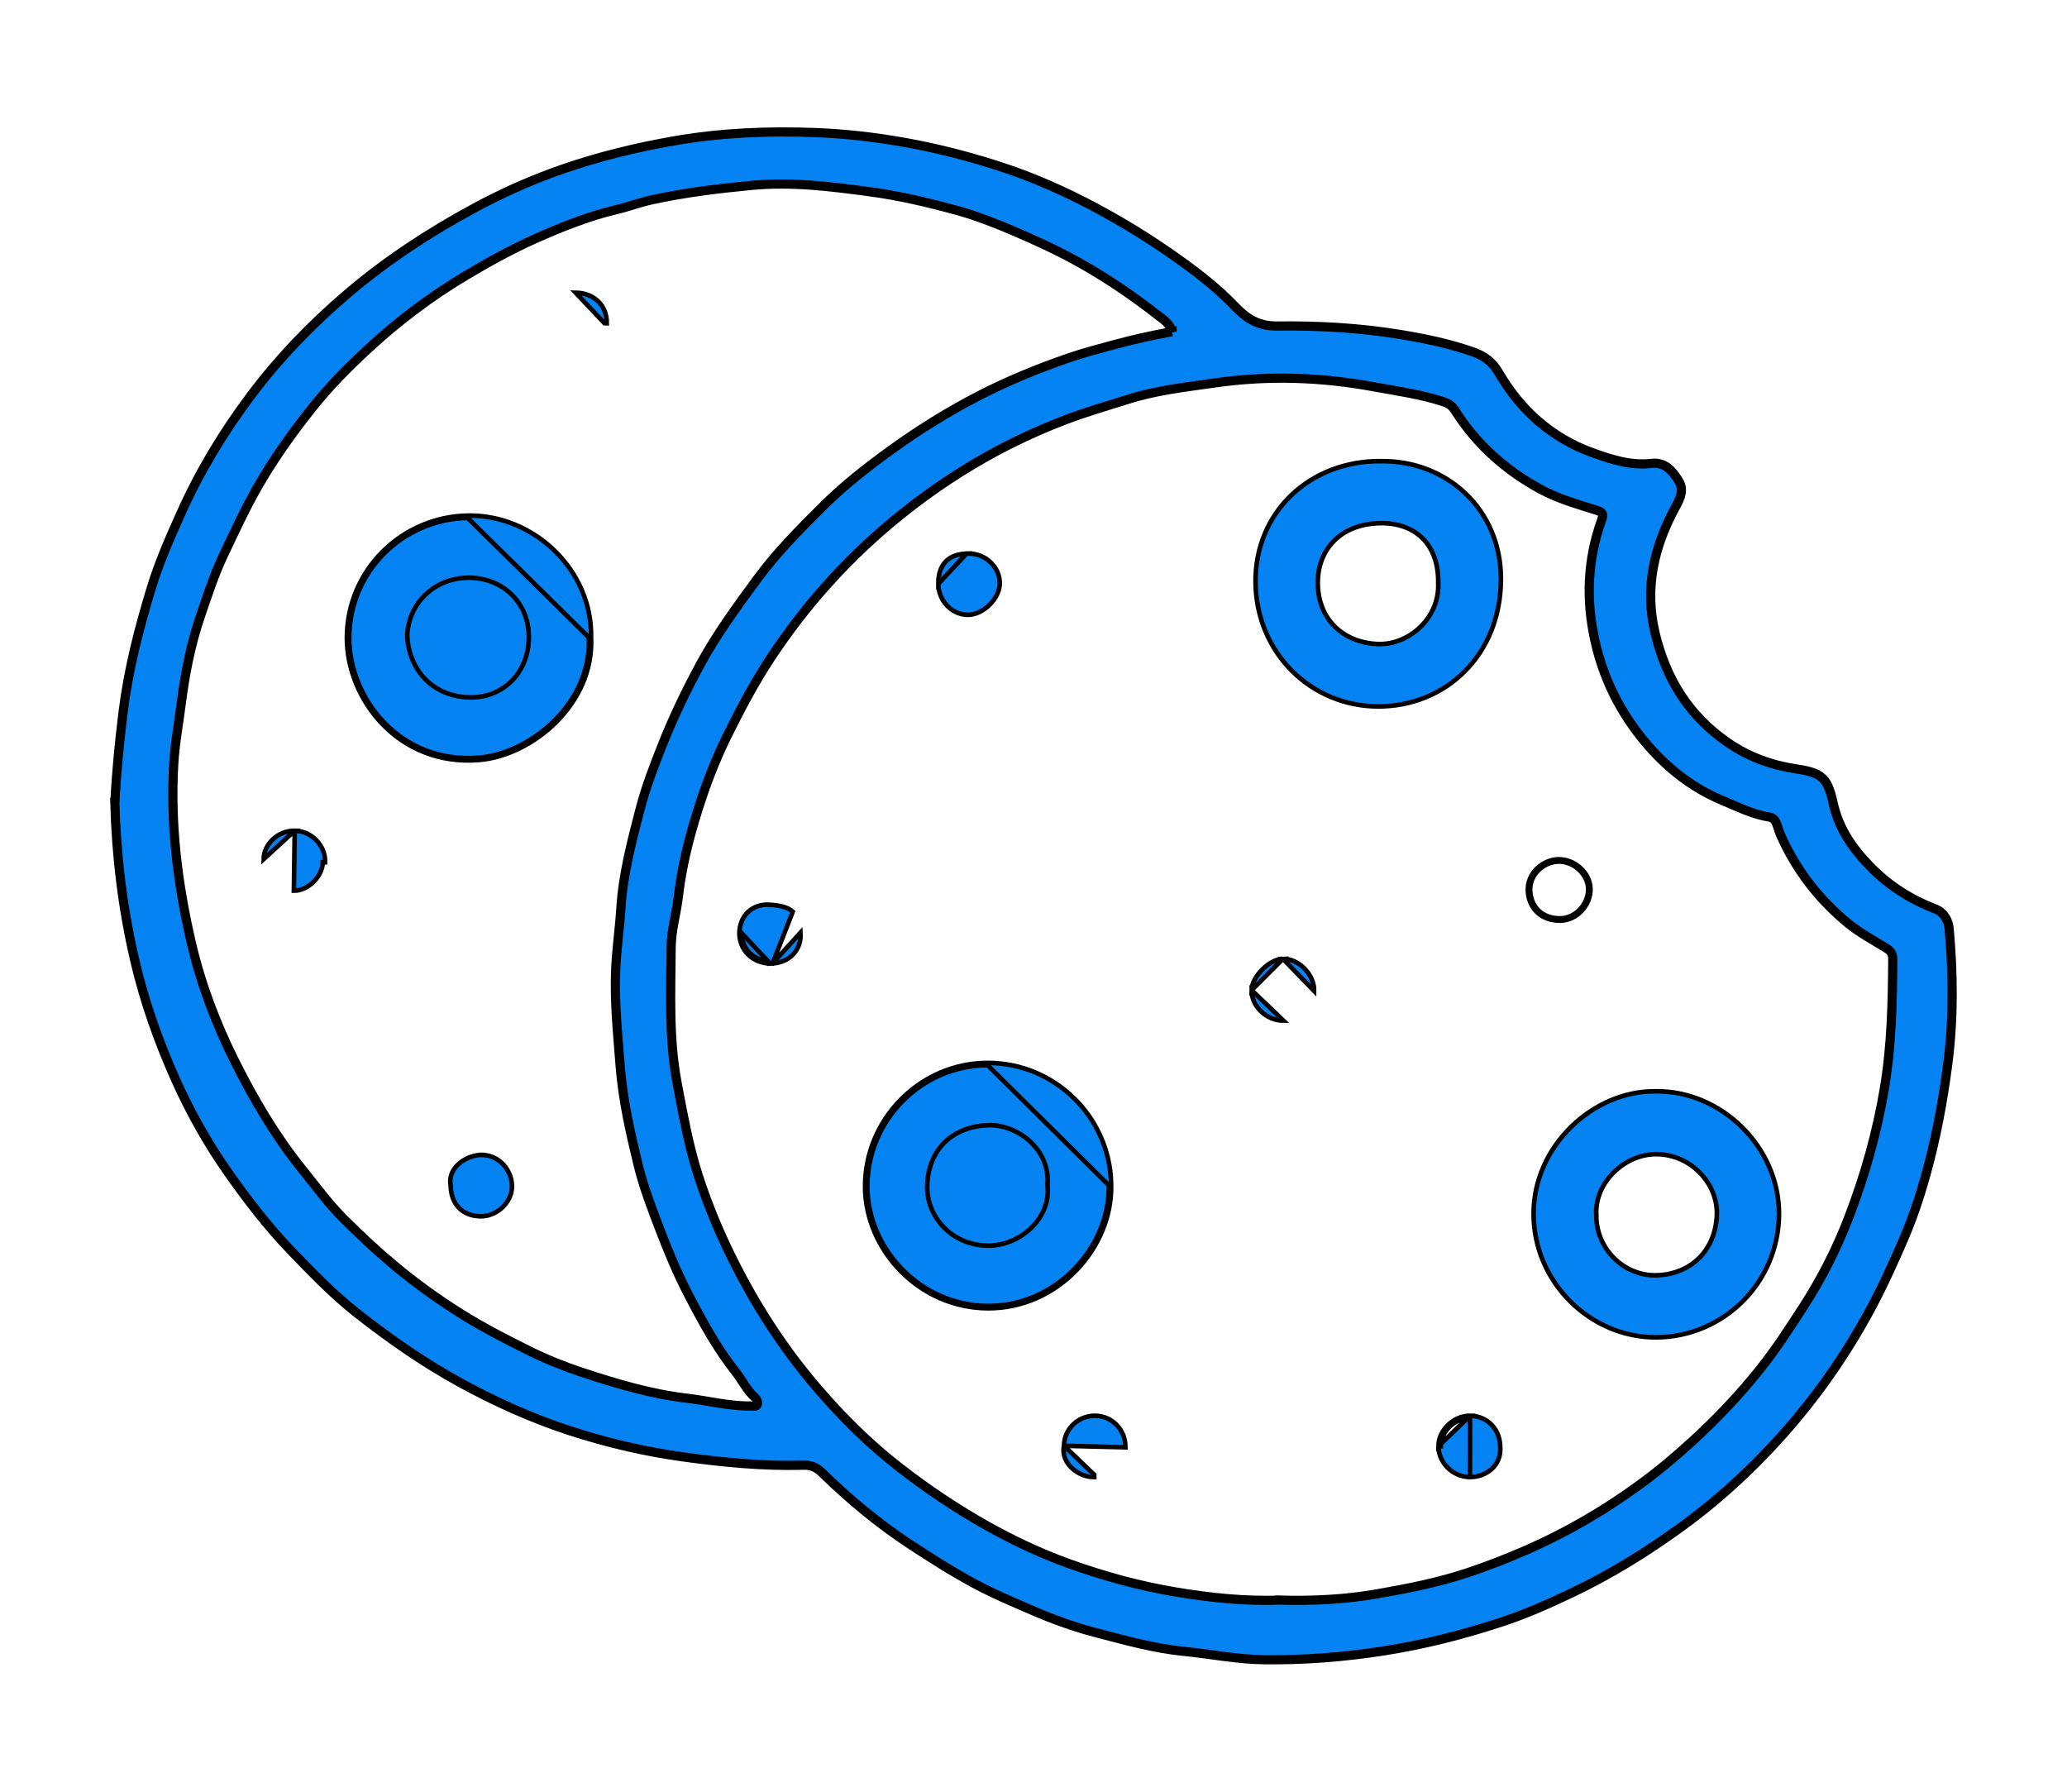 <svg width="45" height="39" viewBox="0 0 45 39" fill="none" xmlns="http://www.w3.org/2000/svg">
<mask id="path-1-outside-1_173_42922" maskUnits="userSpaceOnUse" x="1.5" y="1.872" width="42" height="35" fill="black">
<rect fill="white" x="1.5" y="1.872" width="42" height="35"/>
<path d="M2.501 17.468C2.535 16.801 2.599 16.148 2.681 15.492C2.796 14.569 3.026 13.678 3.295 12.794C3.463 12.244 3.695 11.716 3.931 11.19C4.339 10.275 4.855 9.42 5.451 8.624C6.068 7.801 6.78 7.06 7.57 6.389C8.415 5.67 9.329 5.071 10.302 4.543C10.937 4.197 11.597 3.905 12.271 3.673C13.046 3.406 13.848 3.211 14.664 3.068C15.684 2.889 16.706 2.847 17.733 2.885C18.388 2.909 19.039 2.983 19.691 3.099C20.439 3.232 21.168 3.423 21.882 3.661C22.546 3.883 23.189 4.171 23.813 4.501C24.467 4.848 25.094 5.237 25.692 5.667C26.113 5.968 26.523 6.29 26.883 6.666C27.137 6.932 27.39 7.1 27.807 7.096C28.712 7.086 29.618 7.135 30.518 7.286C31.049 7.374 31.566 7.483 32.072 7.661C32.31 7.745 32.491 7.876 32.625 8.107C33.096 8.918 33.769 9.525 34.649 9.846C35.058 9.995 35.493 10.14 35.951 10.087C36.249 10.053 36.404 10.243 36.54 10.457C36.666 10.657 36.589 10.831 36.482 11.027C36.012 11.887 35.797 12.789 36.032 13.778C36.27 14.777 36.767 15.58 37.619 16.166C38.075 16.479 38.571 16.657 39.114 16.738C39.676 16.822 39.791 16.94 39.913 17.496C40.033 18.042 40.339 18.477 40.723 18.869C41.129 19.284 41.604 19.582 42.144 19.79C42.316 19.856 42.419 20.036 42.434 20.212C42.521 21.188 42.532 22.162 42.407 23.138C42.298 23.983 42.142 24.818 41.91 25.634C41.784 26.081 41.634 26.526 41.449 26.956C41.209 27.515 40.958 28.066 40.665 28.6C40.216 29.417 39.696 30.184 39.098 30.895C38.36 31.773 37.533 32.561 36.603 33.236C35.852 33.782 35.065 34.269 34.224 34.669C33.718 34.91 33.205 35.138 32.675 35.311C31.846 35.582 31.004 35.797 30.136 35.933C29.267 36.069 28.403 36.137 27.526 36.127C26.933 36.121 26.353 36.002 25.767 35.944C25.11 35.878 24.481 35.7 23.852 35.536C23.39 35.416 22.932 35.25 22.487 35.058C22.053 34.87 21.616 34.687 21.201 34.463C20.724 34.205 20.265 33.912 19.811 33.614C19.123 33.162 18.492 32.635 17.902 32.061C17.785 31.947 17.67 31.888 17.498 31.893C16.615 31.917 15.742 31.832 14.864 31.711C14.026 31.595 13.208 31.403 12.415 31.145C11.593 30.878 10.798 30.521 10.032 30.102C9.227 29.662 8.48 29.141 7.763 28.576C7.237 28.161 6.771 27.676 6.307 27.191C5.826 26.69 5.407 26.142 5.006 25.578C4.539 24.919 4.142 24.217 3.814 23.481C3.445 22.651 3.142 21.796 2.935 20.909C2.67 19.775 2.531 18.624 2.5 17.468L2.501 17.468ZM27.858 34.829C28.575 34.849 29.28 34.816 29.986 34.692C30.649 34.576 31.308 34.447 31.942 34.236C32.381 34.09 32.817 33.921 33.245 33.733C34.117 33.35 34.93 32.876 35.697 32.316C36.097 32.025 36.474 31.708 36.84 31.373C37.372 30.888 37.864 30.369 38.313 29.807C38.66 29.373 38.962 28.907 39.263 28.44C39.663 27.821 39.995 27.162 40.255 26.482C40.599 25.583 40.862 24.656 41.024 23.693C41.182 22.754 41.2 21.821 41.207 20.881C41.208 20.763 41.167 20.701 41.066 20.638C40.787 20.465 40.496 20.312 40.237 20.101C39.589 19.57 39.098 18.928 38.759 18.162C38.701 18.031 38.683 17.813 38.532 17.788C38.156 17.727 37.827 17.561 37.486 17.418C36.764 17.115 36.183 16.623 35.71 16.023C35.227 15.41 34.892 14.714 34.721 13.938C34.523 13.046 34.559 12.176 34.868 11.32C34.915 11.189 34.901 11.151 34.765 11.108C34.337 10.973 33.907 10.854 33.507 10.632C32.756 10.216 32.142 9.666 31.684 8.945C31.623 8.848 31.558 8.792 31.46 8.757C30.959 8.585 30.438 8.517 29.919 8.421C28.759 8.206 27.603 8.169 26.44 8.336C25.808 8.428 25.169 8.496 24.557 8.692C24.098 8.838 23.634 8.969 23.181 9.143C22.594 9.368 22.026 9.632 21.482 9.937C20.74 10.353 20.042 10.84 19.387 11.389C18.373 12.239 17.508 13.216 16.78 14.317C16.421 14.861 16.119 15.435 15.83 16.019C15.57 16.546 15.361 17.094 15.187 17.65C14.997 18.254 14.843 18.874 14.769 19.509C14.726 19.882 14.613 20.252 14.611 20.624C14.605 21.615 14.555 22.607 14.745 23.596C14.873 24.263 14.991 24.934 15.198 25.578C15.422 26.276 15.711 26.953 16.05 27.609C16.537 28.552 17.116 29.429 17.806 30.23C18.342 30.854 18.927 31.433 19.578 31.939C20.183 32.409 20.816 32.836 21.488 33.212C22.06 33.533 22.651 33.811 23.26 34.031C24.015 34.303 24.788 34.517 25.59 34.651C26.348 34.778 27.099 34.856 27.858 34.83V34.829ZM25.517 7.22C25.46 7.032 25.333 6.961 25.222 6.874C24.657 6.431 24.062 6.027 23.434 5.681C22.99 5.436 22.526 5.225 22.06 5.025C21.663 4.856 21.257 4.697 20.841 4.582C20.22 4.411 19.592 4.263 18.949 4.176C18.088 4.06 17.233 3.952 16.363 4.035C15.633 4.105 14.906 4.193 14.187 4.35C13.926 4.407 13.681 4.501 13.426 4.561C12.813 4.706 12.232 4.938 11.661 5.192C11.139 5.425 10.639 5.701 10.146 5.995C9.371 6.456 8.66 6.996 8 7.607C7.572 8.002 7.164 8.418 6.8 8.873C6.369 9.413 5.968 9.974 5.622 10.575C5.343 11.058 5.113 11.563 4.873 12.066C4.663 12.506 4.516 12.966 4.36 13.421C4.152 14.031 4.028 14.667 3.946 15.311C3.89 15.753 3.807 16.192 3.782 16.636C3.706 17.942 3.867 19.233 4.16 20.499C4.369 21.405 4.7 22.283 5.119 23.116C5.53 23.935 5.994 24.725 6.571 25.442C6.876 25.82 7.164 26.218 7.509 26.557C7.848 26.892 8.198 27.221 8.566 27.529C9.032 27.919 9.522 28.273 10.035 28.595C10.513 28.895 11.015 29.152 11.521 29.403C11.894 29.587 12.28 29.743 12.668 29.871C13.417 30.118 14.174 30.344 14.965 30.436C15.422 30.49 15.872 30.609 16.337 30.603C16.391 30.602 16.471 30.636 16.492 30.559C16.503 30.52 16.474 30.452 16.441 30.423C16.26 30.265 16.161 30.046 16.015 29.861C15.604 29.342 15.287 28.759 14.985 28.176C14.75 27.723 14.55 27.246 14.366 26.764C14.19 26.305 14.012 25.843 13.896 25.37C13.721 24.653 13.557 23.933 13.5 23.188C13.446 22.486 13.373 21.789 13.405 21.084C13.424 20.647 13.489 20.215 13.516 19.78C13.562 19.038 13.75 18.325 13.935 17.613C14.061 17.13 14.24 16.663 14.426 16.197C14.667 15.593 14.947 15.013 15.257 14.443C15.608 13.798 16.041 13.209 16.473 12.619C16.907 12.027 17.424 11.507 17.942 10.994C18.39 10.55 18.895 10.158 19.41 9.786C20.02 9.346 20.659 8.949 21.327 8.606C21.951 8.286 22.601 8.02 23.265 7.791C23.593 7.678 23.929 7.591 24.264 7.5C24.672 7.39 25.084 7.298 25.517 7.219L25.517 7.22Z"/>
</mask>
<path d="M2.501 17.468C2.535 16.801 2.599 16.148 2.681 15.492C2.796 14.569 3.026 13.678 3.295 12.794C3.463 12.244 3.695 11.716 3.931 11.19C4.339 10.275 4.855 9.42 5.451 8.624C6.068 7.801 6.78 7.06 7.57 6.389C8.415 5.67 9.329 5.071 10.302 4.543C10.937 4.197 11.597 3.905 12.271 3.673C13.046 3.406 13.848 3.211 14.664 3.068C15.684 2.889 16.706 2.847 17.733 2.885C18.388 2.909 19.039 2.983 19.691 3.099C20.439 3.232 21.168 3.423 21.882 3.661C22.546 3.883 23.189 4.171 23.813 4.501C24.467 4.848 25.094 5.237 25.692 5.667C26.113 5.968 26.523 6.29 26.883 6.666C27.137 6.932 27.39 7.1 27.807 7.096C28.712 7.086 29.618 7.135 30.518 7.286C31.049 7.374 31.566 7.483 32.072 7.661C32.31 7.745 32.491 7.876 32.625 8.107C33.096 8.918 33.769 9.525 34.649 9.846C35.058 9.995 35.493 10.14 35.951 10.087C36.249 10.053 36.404 10.243 36.54 10.457C36.666 10.657 36.589 10.831 36.482 11.027C36.012 11.887 35.797 12.789 36.032 13.778C36.27 14.777 36.767 15.58 37.619 16.166C38.075 16.479 38.571 16.657 39.114 16.738C39.676 16.822 39.791 16.94 39.913 17.496C40.033 18.042 40.339 18.477 40.723 18.869C41.129 19.284 41.604 19.582 42.144 19.79C42.316 19.856 42.419 20.036 42.434 20.212C42.521 21.188 42.532 22.162 42.407 23.138C42.298 23.983 42.142 24.818 41.91 25.634C41.784 26.081 41.634 26.526 41.449 26.956C41.209 27.515 40.958 28.066 40.665 28.6C40.216 29.417 39.696 30.184 39.098 30.895C38.36 31.773 37.533 32.561 36.603 33.236C35.852 33.782 35.065 34.269 34.224 34.669C33.718 34.91 33.205 35.138 32.675 35.311C31.846 35.582 31.004 35.797 30.136 35.933C29.267 36.069 28.403 36.137 27.526 36.127C26.933 36.121 26.353 36.002 25.767 35.944C25.11 35.878 24.481 35.7 23.852 35.536C23.39 35.416 22.932 35.25 22.487 35.058C22.053 34.87 21.616 34.687 21.201 34.463C20.724 34.205 20.265 33.912 19.811 33.614C19.123 33.162 18.492 32.635 17.902 32.061C17.785 31.947 17.67 31.888 17.498 31.893C16.615 31.917 15.742 31.832 14.864 31.711C14.026 31.595 13.208 31.403 12.415 31.145C11.593 30.878 10.798 30.521 10.032 30.102C9.227 29.662 8.48 29.141 7.763 28.576C7.237 28.161 6.771 27.676 6.307 27.191C5.826 26.69 5.407 26.142 5.006 25.578C4.539 24.919 4.142 24.217 3.814 23.481C3.445 22.651 3.142 21.796 2.935 20.909C2.67 19.775 2.531 18.624 2.5 17.468L2.501 17.468ZM27.858 34.829C28.575 34.849 29.28 34.816 29.986 34.692C30.649 34.576 31.308 34.447 31.942 34.236C32.381 34.09 32.817 33.921 33.245 33.733C34.117 33.35 34.93 32.876 35.697 32.316C36.097 32.025 36.474 31.708 36.84 31.373C37.372 30.888 37.864 30.369 38.313 29.807C38.66 29.373 38.962 28.907 39.263 28.44C39.663 27.821 39.995 27.162 40.255 26.482C40.599 25.583 40.862 24.656 41.024 23.693C41.182 22.754 41.2 21.821 41.207 20.881C41.208 20.763 41.167 20.701 41.066 20.638C40.787 20.465 40.496 20.312 40.237 20.101C39.589 19.57 39.098 18.928 38.759 18.162C38.701 18.031 38.683 17.813 38.532 17.788C38.156 17.727 37.827 17.561 37.486 17.418C36.764 17.115 36.183 16.623 35.71 16.023C35.227 15.41 34.892 14.714 34.721 13.938C34.523 13.046 34.559 12.176 34.868 11.32C34.915 11.189 34.901 11.151 34.765 11.108C34.337 10.973 33.907 10.854 33.507 10.632C32.756 10.216 32.142 9.666 31.684 8.945C31.623 8.848 31.558 8.792 31.46 8.757C30.959 8.585 30.438 8.517 29.919 8.421C28.759 8.206 27.603 8.169 26.44 8.336C25.808 8.428 25.169 8.496 24.557 8.692C24.098 8.838 23.634 8.969 23.181 9.143C22.594 9.368 22.026 9.632 21.482 9.937C20.74 10.353 20.042 10.84 19.387 11.389C18.373 12.239 17.508 13.216 16.78 14.317C16.421 14.861 16.119 15.435 15.83 16.019C15.57 16.546 15.361 17.094 15.187 17.65C14.997 18.254 14.843 18.874 14.769 19.509C14.726 19.882 14.613 20.252 14.611 20.624C14.605 21.615 14.555 22.607 14.745 23.596C14.873 24.263 14.991 24.934 15.198 25.578C15.422 26.276 15.711 26.953 16.05 27.609C16.537 28.552 17.116 29.429 17.806 30.23C18.342 30.854 18.927 31.433 19.578 31.939C20.183 32.409 20.816 32.836 21.488 33.212C22.06 33.533 22.651 33.811 23.26 34.031C24.015 34.303 24.788 34.517 25.59 34.651C26.348 34.778 27.099 34.856 27.858 34.83V34.829ZM25.517 7.22C25.46 7.032 25.333 6.961 25.222 6.874C24.657 6.431 24.062 6.027 23.434 5.681C22.99 5.436 22.526 5.225 22.06 5.025C21.663 4.856 21.257 4.697 20.841 4.582C20.22 4.411 19.592 4.263 18.949 4.176C18.088 4.06 17.233 3.952 16.363 4.035C15.633 4.105 14.906 4.193 14.187 4.35C13.926 4.407 13.681 4.501 13.426 4.561C12.813 4.706 12.232 4.938 11.661 5.192C11.139 5.425 10.639 5.701 10.146 5.995C9.371 6.456 8.66 6.996 8 7.607C7.572 8.002 7.164 8.418 6.8 8.873C6.369 9.413 5.968 9.974 5.622 10.575C5.343 11.058 5.113 11.563 4.873 12.066C4.663 12.506 4.516 12.966 4.36 13.421C4.152 14.031 4.028 14.667 3.946 15.311C3.89 15.753 3.807 16.192 3.782 16.636C3.706 17.942 3.867 19.233 4.16 20.499C4.369 21.405 4.7 22.283 5.119 23.116C5.53 23.935 5.994 24.725 6.571 25.442C6.876 25.82 7.164 26.218 7.509 26.557C7.848 26.892 8.198 27.221 8.566 27.529C9.032 27.919 9.522 28.273 10.035 28.595C10.513 28.895 11.015 29.152 11.521 29.403C11.894 29.587 12.28 29.743 12.668 29.871C13.417 30.118 14.174 30.344 14.965 30.436C15.422 30.49 15.872 30.609 16.337 30.603C16.391 30.602 16.471 30.636 16.492 30.559C16.503 30.52 16.474 30.452 16.441 30.423C16.26 30.265 16.161 30.046 16.015 29.861C15.604 29.342 15.287 28.759 14.985 28.176C14.75 27.723 14.55 27.246 14.366 26.764C14.19 26.305 14.012 25.843 13.896 25.37C13.721 24.653 13.557 23.933 13.5 23.188C13.446 22.486 13.373 21.789 13.405 21.084C13.424 20.647 13.489 20.215 13.516 19.78C13.562 19.038 13.75 18.325 13.935 17.613C14.061 17.13 14.24 16.663 14.426 16.197C14.667 15.593 14.947 15.013 15.257 14.443C15.608 13.798 16.041 13.209 16.473 12.619C16.907 12.027 17.424 11.507 17.942 10.994C18.39 10.55 18.895 10.158 19.41 9.786C20.02 9.346 20.659 8.949 21.327 8.606C21.951 8.286 22.601 8.02 23.265 7.791C23.593 7.678 23.929 7.591 24.264 7.5C24.672 7.39 25.084 7.298 25.517 7.219L25.517 7.22Z" fill="#0583F2"/>
<path d="M2.501 17.468C2.535 16.801 2.599 16.148 2.681 15.492C2.796 14.569 3.026 13.678 3.295 12.794C3.463 12.244 3.695 11.716 3.931 11.19C4.339 10.275 4.855 9.42 5.451 8.624C6.068 7.801 6.78 7.06 7.57 6.389C8.415 5.67 9.329 5.071 10.302 4.543C10.937 4.197 11.597 3.905 12.271 3.673C13.046 3.406 13.848 3.211 14.664 3.068C15.684 2.889 16.706 2.847 17.733 2.885C18.388 2.909 19.039 2.983 19.691 3.099C20.439 3.232 21.168 3.423 21.882 3.661C22.546 3.883 23.189 4.171 23.813 4.501C24.467 4.848 25.094 5.237 25.692 5.667C26.113 5.968 26.523 6.29 26.883 6.666C27.137 6.932 27.39 7.1 27.807 7.096C28.712 7.086 29.618 7.135 30.518 7.286C31.049 7.374 31.566 7.483 32.072 7.661C32.31 7.745 32.491 7.876 32.625 8.107C33.096 8.918 33.769 9.525 34.649 9.846C35.058 9.995 35.493 10.14 35.951 10.087C36.249 10.053 36.404 10.243 36.54 10.457C36.666 10.657 36.589 10.831 36.482 11.027C36.012 11.887 35.797 12.789 36.032 13.778C36.27 14.777 36.767 15.58 37.619 16.166C38.075 16.479 38.571 16.657 39.114 16.738C39.676 16.822 39.791 16.94 39.913 17.496C40.033 18.042 40.339 18.477 40.723 18.869C41.129 19.284 41.604 19.582 42.144 19.79C42.316 19.856 42.419 20.036 42.434 20.212C42.521 21.188 42.532 22.162 42.407 23.138C42.298 23.983 42.142 24.818 41.91 25.634C41.784 26.081 41.634 26.526 41.449 26.956C41.209 27.515 40.958 28.066 40.665 28.6C40.216 29.417 39.696 30.184 39.098 30.895C38.36 31.773 37.533 32.561 36.603 33.236C35.852 33.782 35.065 34.269 34.224 34.669C33.718 34.91 33.205 35.138 32.675 35.311C31.846 35.582 31.004 35.797 30.136 35.933C29.267 36.069 28.403 36.137 27.526 36.127C26.933 36.121 26.353 36.002 25.767 35.944C25.11 35.878 24.481 35.7 23.852 35.536C23.39 35.416 22.932 35.25 22.487 35.058C22.053 34.87 21.616 34.687 21.201 34.463C20.724 34.205 20.265 33.912 19.811 33.614C19.123 33.162 18.492 32.635 17.902 32.061C17.785 31.947 17.67 31.888 17.498 31.893C16.615 31.917 15.742 31.832 14.864 31.711C14.026 31.595 13.208 31.403 12.415 31.145C11.593 30.878 10.798 30.521 10.032 30.102C9.227 29.662 8.48 29.141 7.763 28.576C7.237 28.161 6.771 27.676 6.307 27.191C5.826 26.69 5.407 26.142 5.006 25.578C4.539 24.919 4.142 24.217 3.814 23.481C3.445 22.651 3.142 21.796 2.935 20.909C2.67 19.775 2.531 18.624 2.5 17.468L2.501 17.468ZM27.858 34.829C28.575 34.849 29.28 34.816 29.986 34.692C30.649 34.576 31.308 34.447 31.942 34.236C32.381 34.09 32.817 33.921 33.245 33.733C34.117 33.35 34.93 32.876 35.697 32.316C36.097 32.025 36.474 31.708 36.84 31.373C37.372 30.888 37.864 30.369 38.313 29.807C38.66 29.373 38.962 28.907 39.263 28.44C39.663 27.821 39.995 27.162 40.255 26.482C40.599 25.583 40.862 24.656 41.024 23.693C41.182 22.754 41.2 21.821 41.207 20.881C41.208 20.763 41.167 20.701 41.066 20.638C40.787 20.465 40.496 20.312 40.237 20.101C39.589 19.57 39.098 18.928 38.759 18.162C38.701 18.031 38.683 17.813 38.532 17.788C38.156 17.727 37.827 17.561 37.486 17.418C36.764 17.115 36.183 16.623 35.71 16.023C35.227 15.41 34.892 14.714 34.721 13.938C34.523 13.046 34.559 12.176 34.868 11.32C34.915 11.189 34.901 11.151 34.765 11.108C34.337 10.973 33.907 10.854 33.507 10.632C32.756 10.216 32.142 9.666 31.684 8.945C31.623 8.848 31.558 8.792 31.46 8.757C30.959 8.585 30.438 8.517 29.919 8.421C28.759 8.206 27.603 8.169 26.44 8.336C25.808 8.428 25.169 8.496 24.557 8.692C24.098 8.838 23.634 8.969 23.181 9.143C22.594 9.368 22.026 9.632 21.482 9.937C20.74 10.353 20.042 10.84 19.387 11.389C18.373 12.239 17.508 13.216 16.78 14.317C16.421 14.861 16.119 15.435 15.83 16.019C15.57 16.546 15.361 17.094 15.187 17.65C14.997 18.254 14.843 18.874 14.769 19.509C14.726 19.882 14.613 20.252 14.611 20.624C14.605 21.615 14.555 22.607 14.745 23.596C14.873 24.263 14.991 24.934 15.198 25.578C15.422 26.276 15.711 26.953 16.05 27.609C16.537 28.552 17.116 29.429 17.806 30.23C18.342 30.854 18.927 31.433 19.578 31.939C20.183 32.409 20.816 32.836 21.488 33.212C22.06 33.533 22.651 33.811 23.26 34.031C24.015 34.303 24.788 34.517 25.59 34.651C26.348 34.778 27.099 34.856 27.858 34.83V34.829ZM25.517 7.22C25.46 7.032 25.333 6.961 25.222 6.874C24.657 6.431 24.062 6.027 23.434 5.681C22.99 5.436 22.526 5.225 22.06 5.025C21.663 4.856 21.257 4.697 20.841 4.582C20.22 4.411 19.592 4.263 18.949 4.176C18.088 4.06 17.233 3.952 16.363 4.035C15.633 4.105 14.906 4.193 14.187 4.35C13.926 4.407 13.681 4.501 13.426 4.561C12.813 4.706 12.232 4.938 11.661 5.192C11.139 5.425 10.639 5.701 10.146 5.995C9.371 6.456 8.66 6.996 8 7.607C7.572 8.002 7.164 8.418 6.8 8.873C6.369 9.413 5.968 9.974 5.622 10.575C5.343 11.058 5.113 11.563 4.873 12.066C4.663 12.506 4.516 12.966 4.36 13.421C4.152 14.031 4.028 14.667 3.946 15.311C3.89 15.753 3.807 16.192 3.782 16.636C3.706 17.942 3.867 19.233 4.16 20.499C4.369 21.405 4.7 22.283 5.119 23.116C5.53 23.935 5.994 24.725 6.571 25.442C6.876 25.82 7.164 26.218 7.509 26.557C7.848 26.892 8.198 27.221 8.566 27.529C9.032 27.919 9.522 28.273 10.035 28.595C10.513 28.895 11.015 29.152 11.521 29.403C11.894 29.587 12.28 29.743 12.668 29.871C13.417 30.118 14.174 30.344 14.965 30.436C15.422 30.49 15.872 30.609 16.337 30.603C16.391 30.602 16.471 30.636 16.492 30.559C16.503 30.52 16.474 30.452 16.441 30.423C16.26 30.265 16.161 30.046 16.015 29.861C15.604 29.342 15.287 28.759 14.985 28.176C14.75 27.723 14.55 27.246 14.366 26.764C14.19 26.305 14.012 25.843 13.896 25.37C13.721 24.653 13.557 23.933 13.5 23.188C13.446 22.486 13.373 21.789 13.405 21.084C13.424 20.647 13.489 20.215 13.516 19.78C13.562 19.038 13.75 18.325 13.935 17.613C14.061 17.13 14.24 16.663 14.426 16.197C14.667 15.593 14.947 15.013 15.257 14.443C15.608 13.798 16.041 13.209 16.473 12.619C16.907 12.027 17.424 11.507 17.942 10.994C18.39 10.55 18.895 10.158 19.41 9.786C20.02 9.346 20.659 8.949 21.327 8.606C21.951 8.286 22.601 8.02 23.265 7.791C23.593 7.678 23.929 7.591 24.264 7.5C24.672 7.39 25.084 7.298 25.517 7.219L25.517 7.22Z" stroke="black" stroke-width="0.2" mask="url(#path-1-outside-1_173_42922)"/>
<path d="M32.676 12.606L32.676 12.606C32.678 11.069 31.481 10.019 30.064 10.038C28.536 10.021 27.317 11.133 27.334 12.678L27.334 12.678C27.35 14.205 28.531 15.372 30.001 15.377C31.467 15.381 32.674 14.261 32.676 12.606ZM31.311 12.686L31.311 12.686L31.311 12.689C31.345 13.46 30.66 14.052 29.982 14.018C29.599 13.998 29.277 13.859 29.051 13.63C28.825 13.401 28.691 13.08 28.689 12.692V12.692C28.688 12.317 28.817 11.995 29.05 11.765C29.284 11.534 29.626 11.393 30.058 11.388C30.433 11.384 30.748 11.498 30.968 11.715C31.187 11.932 31.317 12.258 31.311 12.686Z" fill="#0583F2" stroke="black" stroke-width="0.1"/>
<path d="M21.509 28.477C23.032 28.483 24.218 27.16 24.19 25.798L24.189 25.749H24.189C24.154 24.317 22.967 23.134 21.501 23.136L21.501 23.136C20.024 23.139 18.828 24.366 18.833 25.831C18.838 27.205 20.004 28.471 21.509 28.477ZM21.509 28.477L21.509 28.427M21.509 28.477C21.509 28.477 21.509 28.477 21.509 28.477L21.509 28.427M21.509 28.427C23.003 28.433 24.167 27.134 24.14 25.799L21.501 23.186C20.052 23.189 18.878 24.393 18.883 25.831C18.888 27.178 20.032 28.421 21.509 28.427ZM22.805 25.794L22.804 25.794L22.805 25.804C22.845 26.166 22.693 26.496 22.442 26.734C22.192 26.974 21.845 27.119 21.505 27.114C20.709 27.104 20.173 26.475 20.186 25.82L20.186 25.82C20.194 25.422 20.33 25.098 20.56 24.87C20.79 24.642 21.118 24.506 21.515 24.492L21.515 24.492C21.822 24.48 22.162 24.607 22.417 24.838C22.671 25.068 22.838 25.398 22.805 25.794Z" fill="#0583F2" stroke="black" stroke-width="0.1"/>
<path d="M38.73 26.423C38.734 24.966 37.476 23.743 36.059 23.754L36.043 23.754C34.688 23.737 33.383 24.942 33.387 26.426C33.391 27.914 34.625 29.118 36.062 29.11H36.062C37.513 29.102 38.725 27.925 38.73 26.423ZM34.752 26.444L34.713 26.444L34.752 26.441C34.716 25.738 35.367 25.126 36.048 25.123C36.813 25.12 37.4 25.767 37.377 26.439C37.351 27.221 36.803 27.745 36.053 27.759C35.365 27.772 34.747 27.199 34.752 26.444V26.444Z" fill="#0583F2" stroke="black" stroke-width="0.1"/>
<path d="M33.263 19.398L33.263 19.398C33.274 19.586 33.345 19.747 33.468 19.862C33.59 19.976 33.76 20.04 33.963 20.04H33.963C34.321 20.04 34.634 19.71 34.626 19.345L34.626 19.345C34.619 18.999 34.282 18.694 33.921 18.704L33.921 18.704C33.583 18.714 33.24 19.008 33.263 19.398ZM33.923 18.754C34.258 18.744 34.57 19.03 34.576 19.346C34.583 19.684 34.292 19.99 33.963 19.99H33.963C33.579 19.99 33.334 19.749 33.313 19.395C33.292 19.038 33.607 18.763 33.923 18.754Z" fill="#0583F2" stroke="black" stroke-width="0.1"/>
<path d="M32.002 32.151L32.002 32.151C31.632 32.149 31.317 31.844 31.316 31.479C31.316 31.479 31.316 31.479 31.316 31.479M32.002 32.151L32.003 30.866C31.674 30.863 31.365 31.161 31.366 31.479L31.316 31.479M32.002 32.151C32.169 32.152 32.34 32.094 32.467 31.983C32.594 31.872 32.675 31.708 32.661 31.502C32.662 31.114 32.382 30.819 32.003 30.816L32.002 32.151ZM31.316 31.479C31.315 31.304 31.4 31.137 31.526 31.016C31.652 30.895 31.824 30.814 32.003 30.816L31.316 31.479Z" fill="#0583F2" stroke="black" stroke-width="0.1"/>
<path d="M23.164 31.47C23.168 31.101 23.475 30.81 23.849 30.816L23.849 30.816C24.218 30.823 24.506 31.128 24.501 31.503C24.501 31.503 24.501 31.503 24.501 31.503L23.164 31.47ZM23.164 31.47C23.123 31.665 23.208 31.839 23.339 31.959C23.47 32.081 23.653 32.155 23.823 32.151C23.823 32.151 23.823 32.151 23.823 32.151L23.822 32.101L23.164 31.47Z" fill="#0583F2" stroke="black" stroke-width="0.1"/>
<path d="M21.042 12.049H21.092C21.456 12.049 21.765 12.341 21.766 12.694L21.766 12.694C21.766 12.864 21.673 13.036 21.544 13.164C21.415 13.292 21.242 13.384 21.072 13.383L21.072 13.383C20.718 13.382 20.429 13.073 20.428 12.707L21.042 12.049ZM21.042 12.049V12.05M21.042 12.049V12.05M21.042 12.05C20.853 12.058 20.702 12.111 20.596 12.216C20.481 12.33 20.427 12.497 20.428 12.707L21.042 12.05Z" fill="#0583F2" stroke="black" stroke-width="0.1"/>
<path d="M27.249 21.553L27.249 21.553C27.252 21.4 27.352 21.231 27.48 21.104C27.608 20.976 27.776 20.875 27.931 20.871L27.249 21.553ZM27.249 21.553C27.244 21.906 27.573 22.216 27.941 22.216L27.249 21.553ZM28.61 21.57C28.614 21.391 28.528 21.215 28.402 21.085C28.277 20.956 28.105 20.867 27.931 20.871L28.61 21.57Z" fill="#0583F2" stroke="black" stroke-width="0.1"/>
<path d="M16.818 20.973L16.767 20.973C16.389 20.967 16.097 20.684 16.097 20.314L16.097 20.314C16.097 20.13 16.164 19.967 16.282 19.854C16.399 19.741 16.564 19.68 16.754 19.693L16.754 19.693C16.985 19.708 17.149 19.746 17.259 19.844L16.818 20.973ZM16.818 20.973V20.971M16.818 20.973V20.971M16.818 20.971C17.18 20.952 17.456 20.68 17.428 20.3L16.818 20.971ZM16.718 20.92C16.39 20.892 16.147 20.638 16.147 20.314L16.718 20.92Z" fill="#0583F2" stroke="black" stroke-width="0.1"/>
<path d="M10.434 16.542C11.01 16.494 11.635 16.19 12.107 15.719C12.58 15.246 12.904 14.602 12.868 13.872L12.868 13.867C12.895 12.415 11.628 11.197 10.182 11.223L10.182 11.223C8.741 11.248 7.552 12.414 7.552 13.888C7.552 15.212 8.669 16.688 10.434 16.542ZM10.434 16.542L10.429 16.492M10.434 16.542C10.434 16.542 10.434 16.542 10.434 16.542L10.429 16.492M10.429 16.492C11.556 16.399 12.888 15.3 12.819 13.874L10.182 11.273C8.768 11.298 7.602 12.442 7.602 13.888C7.602 15.188 8.699 16.635 10.429 16.492ZM11.513 13.899C11.499 14.641 10.955 15.195 10.225 15.18C9.41 15.163 8.892 14.565 8.865 13.824C8.904 13.092 9.491 12.572 10.212 12.575C10.935 12.577 11.528 13.107 11.513 13.899Z" fill="#0583F2" stroke="black" stroke-width="0.1"/>
<path d="M12.532 6.371L12.532 6.371C12.731 6.374 12.902 6.442 13.023 6.56C13.145 6.679 13.212 6.844 13.21 7.036C13.21 7.036 13.21 7.036 13.21 7.036L13.16 7.035L12.532 6.371ZM12.532 6.371H12.531M12.532 6.371H12.531M12.531 6.371H12.531H12.531Z" fill="#0583F2" stroke="black" stroke-width="0.1"/>
<path d="M6.416 18.082L6.416 18.082C6.782 18.087 7.088 18.404 7.078 18.769C7.078 18.769 7.078 18.769 7.078 18.769L7.028 18.768C7.02 19.08 6.705 19.391 6.398 19.388L6.416 18.082ZM6.416 18.082H6.415H6.415M6.416 18.082H6.415M6.415 18.082C6.063 18.077 5.744 18.364 5.74 18.701L6.415 18.082Z" fill="#0583F2" stroke="black" stroke-width="0.1"/>
<path d="M10.482 25.139C10.323 25.14 10.139 25.206 10.003 25.32C9.867 25.434 9.773 25.602 9.812 25.802C9.813 25.998 9.872 26.163 9.983 26.282C10.094 26.402 10.255 26.469 10.447 26.475L10.447 26.475C10.632 26.482 10.809 26.403 10.939 26.28C11.068 26.157 11.153 25.986 11.147 25.804L11.147 25.804C11.135 25.469 10.87 25.138 10.482 25.139ZM10.482 25.139C10.482 25.139 10.482 25.139 10.481 25.139L10.482 25.189L10.482 25.139C10.482 25.139 10.482 25.139 10.482 25.139Z" fill="#0583F2" stroke="black" stroke-width="0.1"/>
</svg>
